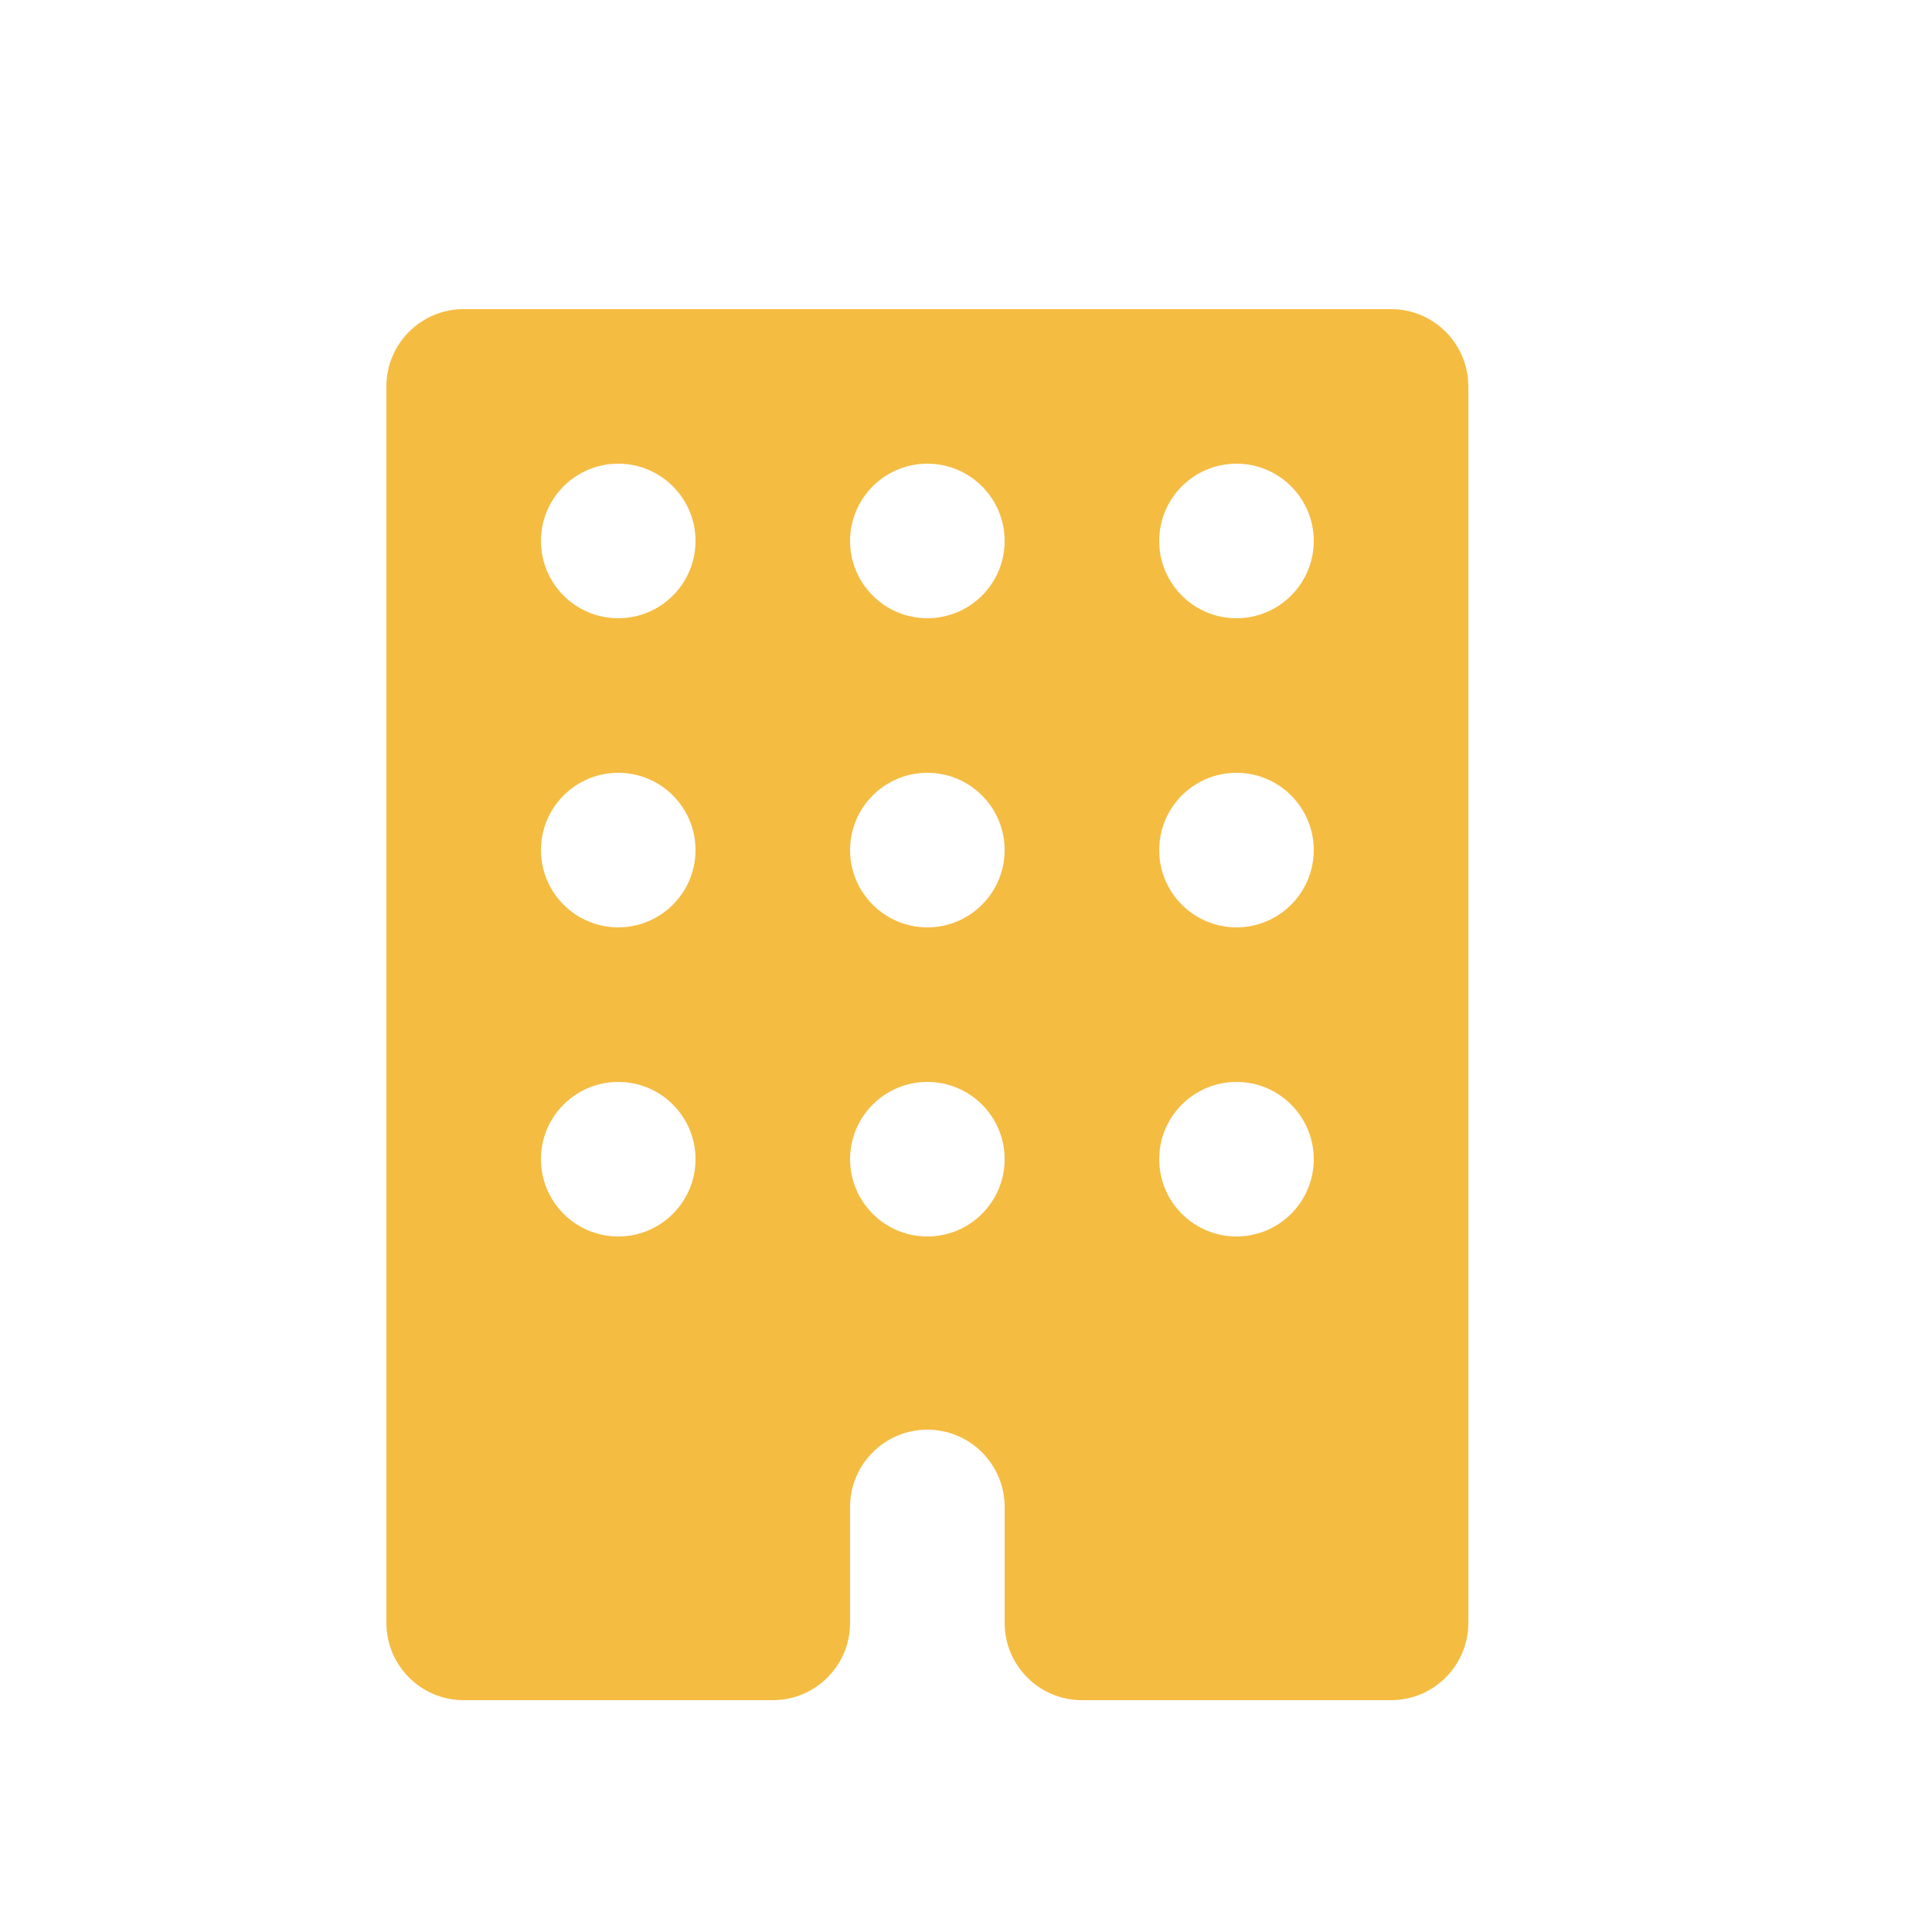 <svg width="25" height="25" viewBox="0 0 25 25" fill="none" xmlns="http://www.w3.org/2000/svg">
<path d="M6 4C5.448 4 5 4.448 5 5V21C5 21.552 5.448 22 6 22H10C10.552 22 11 21.552 11 21V19.5C11 18.948 11.448 18.5 12 18.5V18.5C12.552 18.5 13 18.948 13 19.5V21C13 21.552 13.448 22 14 22H18C18.552 22 19 21.552 19 21V5C19 4.448 18.552 4 18 4H6ZM7 7C7 6.448 7.448 6 8 6V6C8.552 6 9 6.448 9 7V7C9 7.552 8.552 8 8 8V8C7.448 8 7 7.552 7 7V7ZM11 7C11 6.448 11.448 6 12 6V6C12.552 6 13 6.448 13 7V7C13 7.552 12.552 8 12 8V8C11.448 8 11 7.552 11 7V7ZM15 7C15 6.448 15.448 6 16 6V6C16.552 6 17 6.448 17 7V7C17 7.552 16.552 8 16 8V8C15.448 8 15 7.552 15 7V7ZM7 11C7 10.448 7.448 10 8 10V10C8.552 10 9 10.448 9 11V11C9 11.552 8.552 12 8 12V12C7.448 12 7 11.552 7 11V11ZM11 11C11 10.448 11.448 10 12 10V10C12.552 10 13 10.448 13 11V11C13 11.552 12.552 12 12 12V12C11.448 12 11 11.552 11 11V11ZM15 11C15 10.448 15.448 10 16 10V10C16.552 10 17 10.448 17 11V11C17 11.552 16.552 12 16 12V12C15.448 12 15 11.552 15 11V11ZM7 15C7 14.448 7.448 14 8 14V14C8.552 14 9 14.448 9 15V15C9 15.552 8.552 16 8 16V16C7.448 16 7 15.552 7 15V15ZM11 15C11 14.448 11.448 14 12 14V14C12.552 14 13 14.448 13 15V15C13 15.552 12.552 16 12 16V16C11.448 16 11 15.552 11 15V15ZM15 15C15 14.448 15.448 14 16 14V14C16.552 14 17 14.448 17 15V15C17 15.552 16.552 16 16 16V16C15.448 16 15 15.552 15 15V15Z" fill="#F5BC42"/>
</svg>
